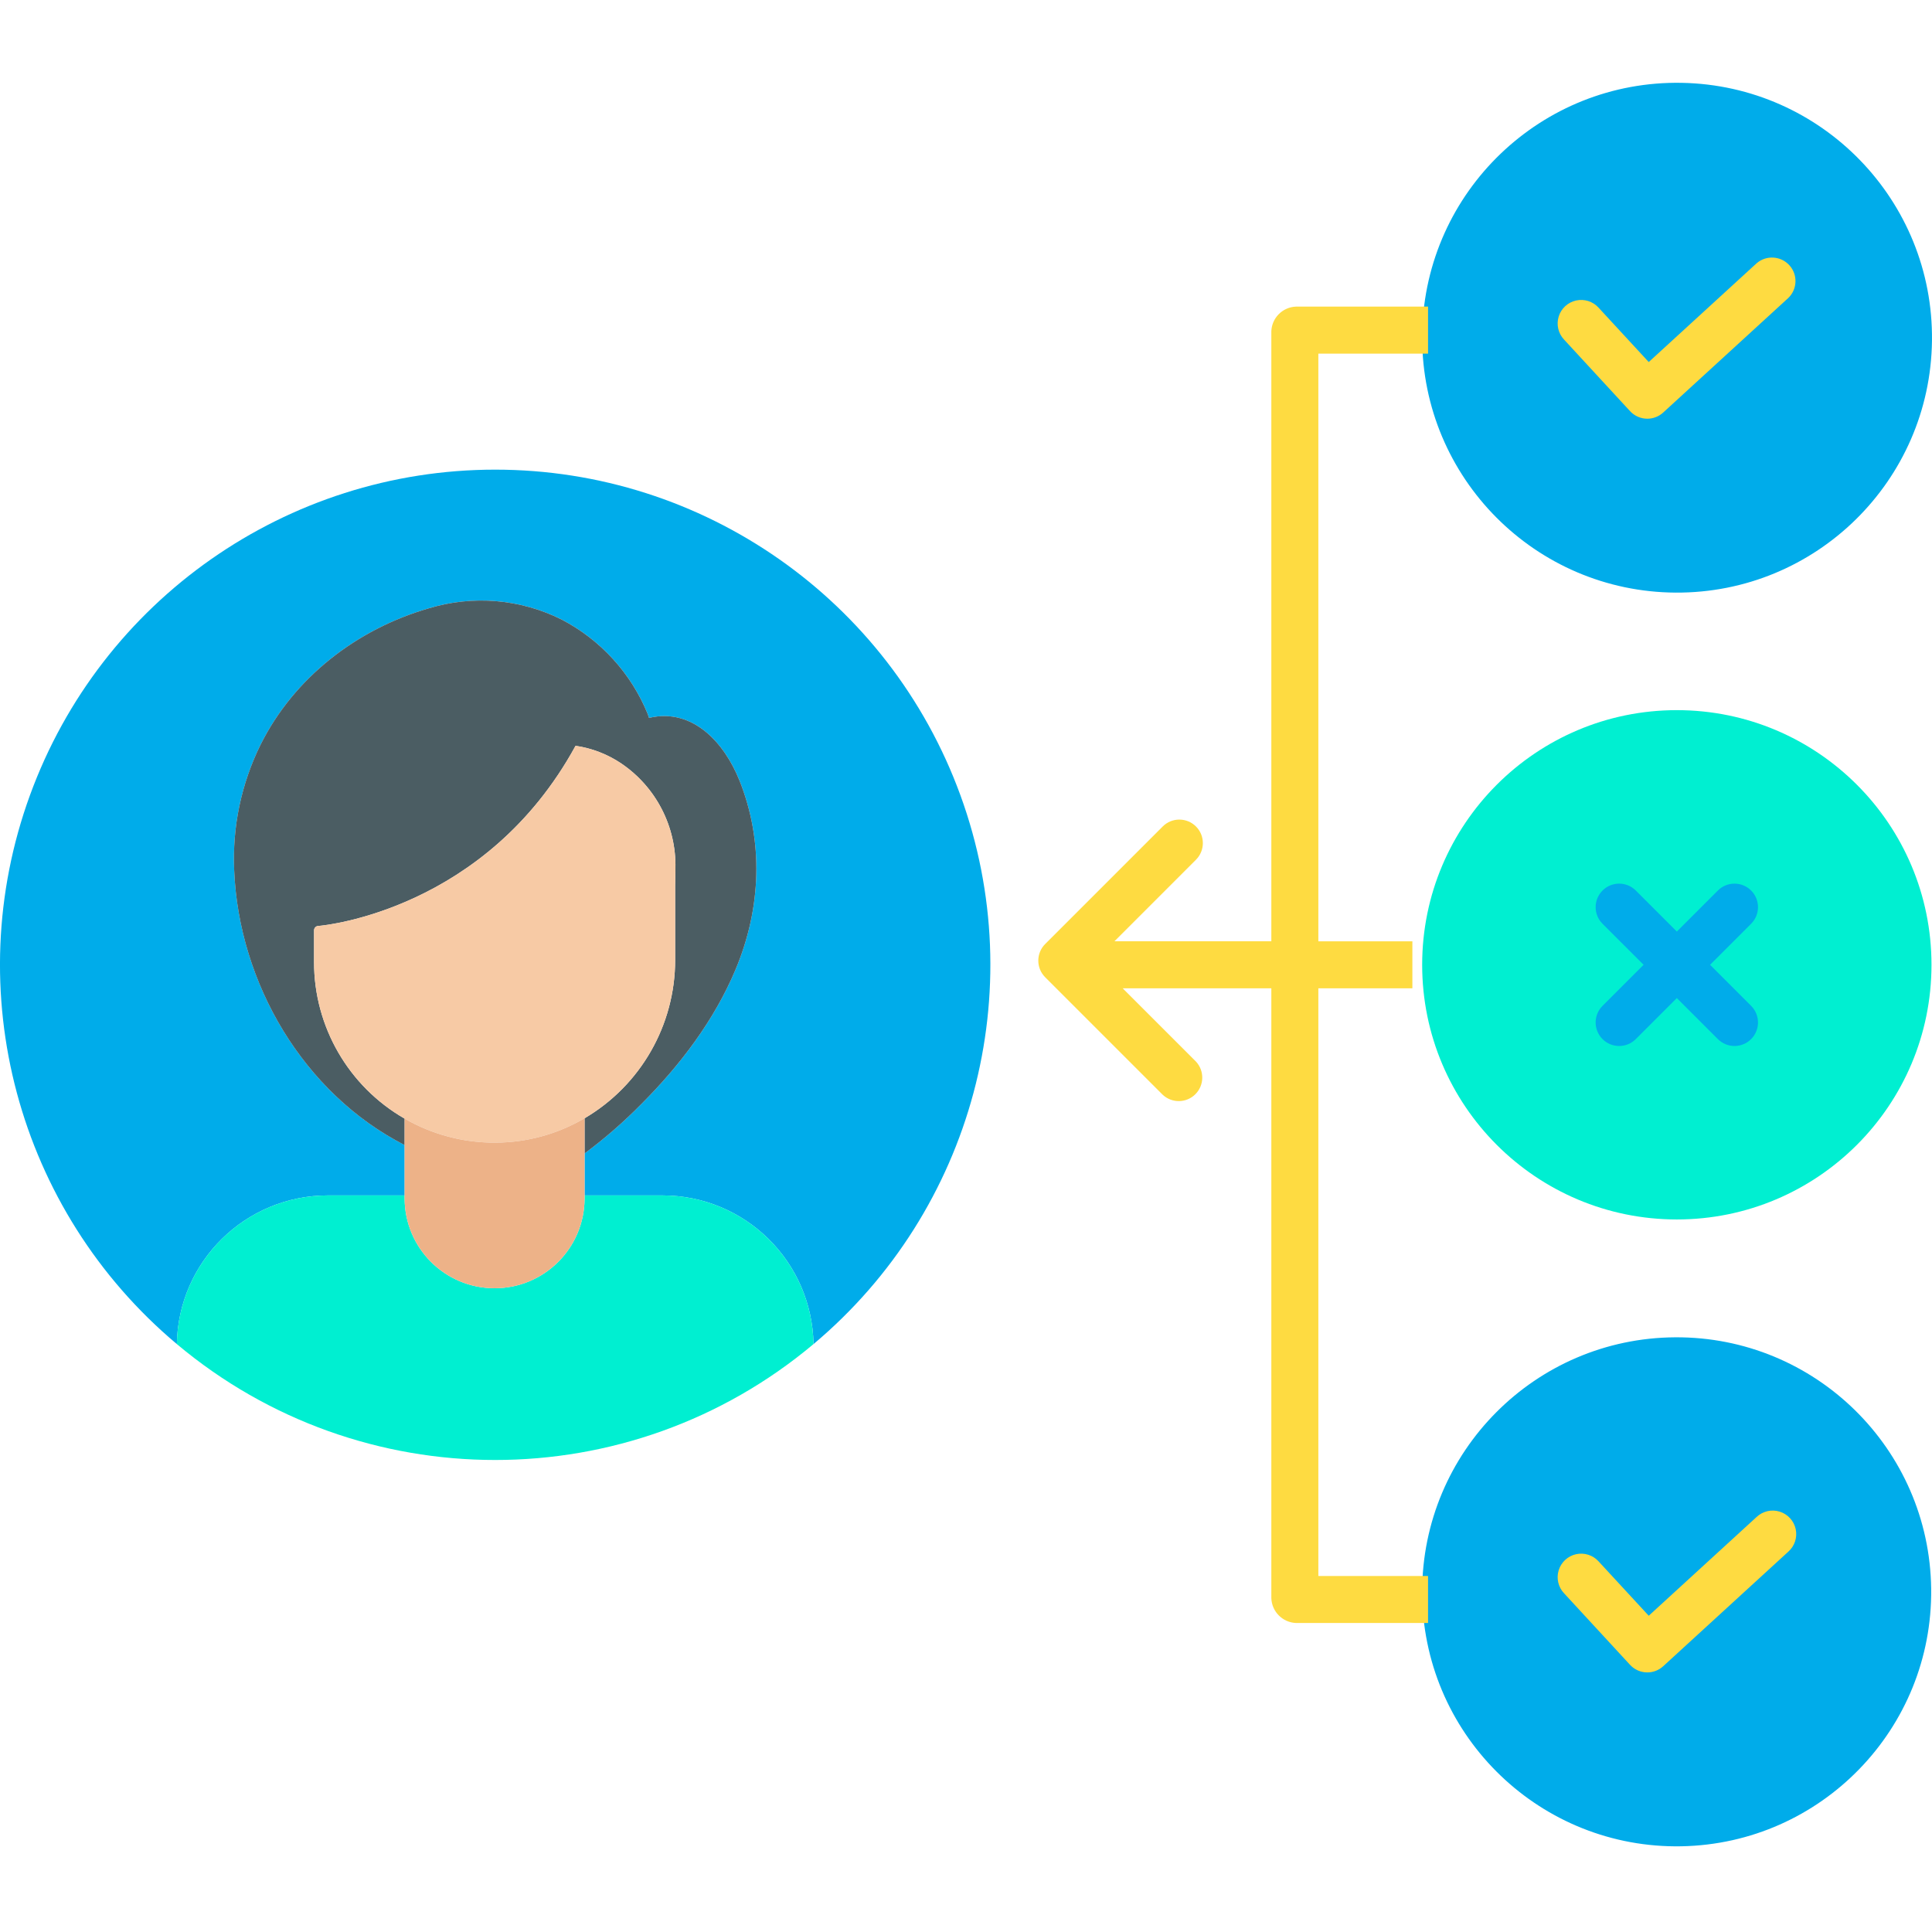 <svg height="493pt" viewBox="0 -21 493.131 493" width="493pt" xmlns="http://www.w3.org/2000/svg"><path d="m363.02 63.516c.887-35.758 30.477-64.098 66.238-63.438 35.766.656 64.293 30.059 63.867 65.828s-29.645 64.484-65.414 64.289c-35.77-.195-64.676-29.227-64.711-65 0-.559.008-1.117.02-1.68zm0 0" fill="#00acea"/><path d="m493 225.195c0 35.898-29.102 65-65 65s-65-29.102-65-65c0-35.898 29.102-65 65-65s65 29.102 65 65zm0 0" fill="#00efd1"/><path d="m363.02 386.848c-.012-.551-.02-1.102-.02-1.652.02-35.715 28.871-64.715 64.586-64.922 35.715-.207 64.898 28.461 65.332 64.176.434 35.711-28.047 65.078-63.758 65.738-35.711.656-65.254-27.637-66.141-63.34zm0 0" fill="#00acea"/><path d="m126.391 98.809c53.129-.004 100.59 33.227 118.766 83.152 18.172 49.93 3.18 105.891-37.516 140.047-.34-21.059-17.508-37.953-38.57-37.949h-19.859v-10.711c5.129-3.809 9.957-8.008 14.438-12.559 9.922-9.922 18.66-21.41 24.109-34.41 6.512-15.551 7.262-32.684.91-48.422-3.75-9.289-11.777-18.449-23.008-15.781l-.32-.969c-4.238-10.398-12.031-18.953-21.992-24.141-10.52-5.262-22.656-6.285-33.91-2.859-18.316 5.289-34.379 17.648-42.949 34.84-4.902 9.945-7.211 20.965-6.711 32.039 1.191 28.801 17.652 56.891 43.5 70.121v12.852h-19.578c-21.059 0-38.223 16.891-38.559 37.949-40.699-34.156-55.691-90.117-37.516-140.047 18.172-49.926 65.633-83.156 118.766-83.152zm0 0" fill="#00acea"/><path d="m169.07 284.059c21.062-.004 38.23 16.891 38.57 37.949-46.988 39.438-115.516 39.438-162.5 0 .336-21.059 17.5-37.949 38.559-37.949h19.578v.73c0 12.68 10.285 22.965 22.969 22.965 12.68 0 22.965-10.285 22.965-22.965v-.73zm0 0" fill="#00efd1"/><path d="m188.668 177.957c6.352 15.738 5.602 32.871-.91 48.422-5.449 13-14.188 24.488-24.109 34.41-4.48 4.551-9.309 8.75-14.438 12.559v-8.98c14.332-8.426 23.129-23.812 23.117-40.441v-18.91l.07-4.457c.23-10.68-4.969-20.746-13.809-26.742-3.504-2.367-7.496-3.91-11.68-4.52-22.84 41.809-63.91 45.832-65.512 45.969h-.098c-.305 0-.594.121-.809.336-.215.215-.332.504-.332.805v8.102c-.008 16.496 8.812 31.734 23.117 39.949v6.75c-25.848-13.23-42.309-41.32-43.5-70.121-.5-11.074 1.809-22.094 6.711-32.039 8.57-17.191 24.633-29.551 42.949-34.84 11.254-3.426 23.391-2.402 33.91 2.859 9.961 5.188 17.754 13.742 21.992 24.141l.32.969c11.23-2.668 19.258 6.492 23.008 15.781zm0 0" fill="#4b5d63"/><path d="m103.277 264.457c-14.305-8.215-23.125-23.453-23.117-39.949v-8.102c0-.301.117-.59.332-.805.215-.215.504-.336.809-.336h.098c1.602-.137 42.672-4.16 65.512-45.969 4.184.609 8.176 2.152 11.68 4.52 8.84 5.996 14.039 16.062 13.809 26.742l-.07 4.457v18.91c.012 16.629-8.785 32.016-23.117 40.441-6.859 4.027-14.66 6.172-22.613 6.219-8.18.078-16.234-2.039-23.32-6.129zm0 0" fill="#f7caa5"/><path d="m149.211 284.059v.73c0 12.68-10.285 22.965-22.965 22.965-12.684 0-22.969-10.285-22.969-22.965v-20.332c7.086 4.09 15.141 6.207 23.32 6.129 7.953-.047 15.754-2.191 22.613-6.219zm0 0" fill="#edb288"/><path d="m436.484 225.195 10.477-10.477c2.344-2.344 2.344-6.141 0-8.484s-6.141-2.344-8.484 0l-10.477 10.477-10.477-10.477c-2.344-2.344-6.145-2.344-8.488 0-2.34 2.344-2.344 6.141 0 8.484l10.48 10.477-10.48 10.48c-2.344 2.344-2.34 6.141 0 8.484 2.344 2.344 6.145 2.344 8.488 0l10.477-10.477 10.477 10.477c2.344 2.344 6.141 2.344 8.484 0s2.344-6.141 0-8.484zm0 0" fill="#00acea"/><g fill="#fedb41"><path d="m420.473 85.809c-1.68 0-3.277-.699-4.414-1.934l-16.848-18.27c-1.48-1.57-2-3.816-1.363-5.879.633-2.059 2.328-3.621 4.434-4.09 2.105-.465 4.301.234 5.746 1.832l12.801 13.875 27.5-25.18c2.457-2.152 6.18-1.949 8.383.461 2.203 2.406 2.078 6.133-.281 8.387l-31.91 29.219c-1.105 1.016-2.551 1.578-4.047 1.578zm0 0"/><path d="m420.473 405.809c-1.68 0-3.277-.699-4.414-1.934l-16.848-18.27c-1.48-1.57-2-3.816-1.363-5.879.633-2.059 2.328-3.621 4.434-4.09 2.105-.465 4.301.234 5.746 1.832l12.801 13.875 27.5-25.18c1.574-1.504 3.836-2.039 5.914-1.398 2.078.641 3.648 2.355 4.102 4.48.453 2.129-.277 4.332-1.914 5.766l-31.91 29.219c-1.105 1.016-2.551 1.578-4.047 1.578zm0 0"/><path d="m364.5 69.195v-12h-33.699c-3.434.129-6.188 2.887-6.301 6.32v155.68h-40.047l20.809-20.816c2.344-2.344 2.348-6.141.004-8.488-2.344-2.344-6.145-2.348-8.488-.004l-30 30c-2.344 2.344-2.344 6.141 0 8.484l30 30c2.363 2.203 6.047 2.141 8.332-.141 2.285-2.285 2.352-5.969.152-8.336l-18.707-18.699h37.945v155.652c.113 3.441 2.859 6.211 6.301 6.348h33.699v-12h-28v-150h24v-12h-24v-150zm0 0"/></g></svg>